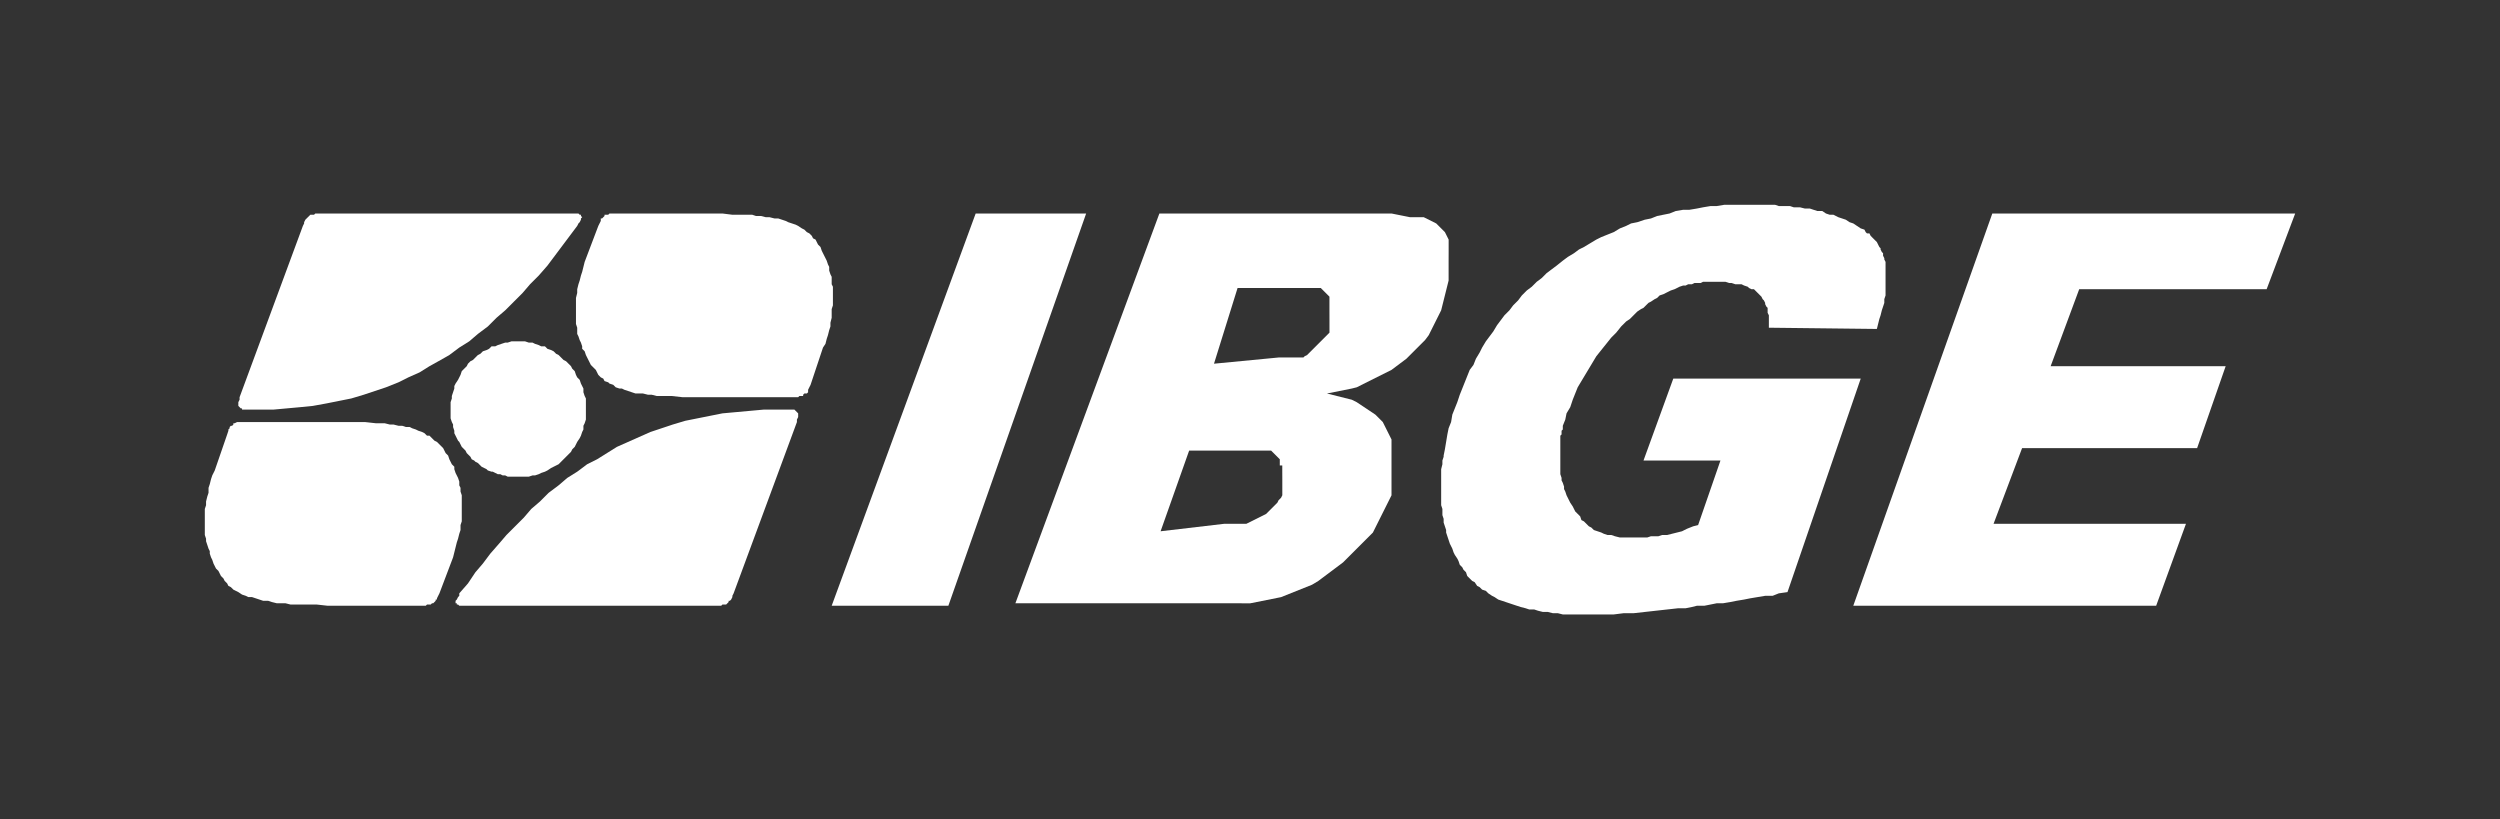 <?xml version="1.0" encoding="utf-8"?>
<!-- Generator: Adobe Illustrator 16.0.4, SVG Export Plug-In . SVG Version: 6.00 Build 0)  -->
<!DOCTYPE svg PUBLIC "-//W3C//DTD SVG 1.1//EN" "http://www.w3.org/Graphics/SVG/1.1/DTD/svg11.dtd">
<svg version="1.1" id="Camada_1" xmlns="http://www.w3.org/2000/svg" xmlns:xlink="http://www.w3.org/1999/xlink" x="0px" y="0px"
	 width="201.4px" height="66px" viewBox="0 0 201.4 66" enable-background="new 0 0 201.4 66" xml:space="preserve">
<rect x="0" y="0" width="201.4" height="66" fill="#333333" stroke="none"/>
<g id="logoIBGE_3_">
	<g>
		<polygon fill="#FFFFFF" points="36.6,34.9 36.7,35.1 36.8,35.3 36.9,35.5 37,35.6 37.1,35.8 37.2,36 37.4,36.2 37.5,36.3 
			37.6,36.5 37.7,36.6 37.9,36.8 38,37 38.2,37.1 38.3,37.2 38.5,37.3 38.6,37.4 38.8,37.6 39,37.7 39.2,37.8 39.3,37.9 39.6,38 
			39.7,38 39.9,38.1 40.1,38.2 40.3,38.2 40.5,38.3 40.7,38.3 40.9,38.4 41.2,38.4 41.3,38.4 41.5,38.4 41.8,38.4 42,38.4 
			42.3,38.4 42.6,38.4 42.9,38.3 43.1,38.3 43.4,38.2 43.6,38.1 43.9,38 44.1,37.9 44.4,37.7 44.6,37.6 44.8,37.5 45,37.4 
			45.2,37.2 45.4,37 45.6,36.8 45.8,36.6 46,36.4 46.1,36.2 46.3,36 46.4,35.8 46.5,35.6 46.7,35.3 46.8,35.1 46.9,34.8 47,34.6 
			47,34.3 47.1,34.1 47.2,33.8 47.2,33.6 47.2,33.2 47.2,33 47.2,32.7 47.2,32.4 47.2,32.1 47.1,31.9 47,31.6 47,31.3 46.9,31.1 
			46.8,30.9 46.7,30.6 46.5,30.4 46.4,30.2 46.3,29.9 46.1,29.7 46,29.5 45.8,29.3 45.6,29.1 45.4,29 45.2,28.8 45,28.6 44.8,28.5 
			44.6,28.3 44.4,28.2 44.1,28.1 43.9,27.9 43.6,27.9 43.4,27.8 43.1,27.7 42.9,27.6 42.6,27.6 42.3,27.5 42,27.5 41.8,27.5 
			41.5,27.5 41.2,27.5 40.9,27.6 40.7,27.6 40.4,27.7 40.1,27.8 39.9,27.9 39.6,27.9 39.4,28.1 39.2,28.2 38.9,28.3 38.7,28.5 
			38.5,28.6 38.3,28.8 38.1,29 37.9,29.1 37.7,29.3 37.6,29.5 37.4,29.7 37.2,29.9 37.1,30.2 37,30.4 36.9,30.6 36.7,30.9 
			36.6,31.1 36.6,31.3 36.5,31.6 36.4,31.9 36.4,32.1 36.3,32.4 36.3,32.7 36.3,33 36.3,33.2 36.3,33.5 36.3,33.7 36.4,34 
			36.5,34.2 36.5,34.4 36.6,34.7 		"/>
		<polygon fill="#FFFFFF" points="64.2,34 59.1,47.8 59,48 59,48.1 58.9,48.3 58.8,48.4 58.7,48.4 58.7,48.5 58.6,48.6 58.5,48.7 
			58.4,48.7 58.3,48.7 58.2,48.7 58.1,48.8 57.8,48.8 57.5,48.8 37,48.8 37,48.8 37,48.8 36.9,48.7 36.9,48.7 36.8,48.7 36.8,48.7 
			36.8,48.6 36.7,48.6 36.7,48.5 36.7,48.4 36.8,48.3 36.9,48.1 37,48 37,47.8 37.7,47 38.3,46.1 38.9,45.4 39.5,44.6 40.2,43.8 
			40.8,43.1 41.5,42.4 42.2,41.7 42.8,41 43.5,40.4 44.2,39.7 45,39.1 45.7,38.5 46.5,38 47.3,37.4 48.1,37 48.9,36.5 49.7,36 
			50.6,35.6 51.5,35.2 52.4,34.8 53.3,34.5 54.2,34.2 55.2,33.9 56.2,33.7 57.2,33.5 58.2,33.3 59.3,33.2 60.4,33.1 61.5,33 
			62.7,33 63.9,33 63.9,33 63.9,33 64,33 64,33 64.1,33.1 64.1,33.1 64.2,33.2 64.2,33.2 64.3,33.3 64.3,33.4 64.3,33.5 64.3,33.6 
			64.2,33.8 		"/>
		<polygon fill="#FFFFFF" points="19.3,32 24.4,18.2 24.5,18 24.5,17.9 24.6,17.7 24.7,17.6 24.7,17.6 24.8,17.5 24.9,17.4 25,17.3 
			25.1,17.3 25.2,17.3 25.3,17.3 25.4,17.2 25.7,17.2 26,17.2 46.5,17.2 46.5,17.2 46.6,17.2 46.7,17.3 46.7,17.3 46.8,17.3 
			46.8,17.3 46.8,17.4 46.9,17.5 46.9,17.5 46.8,17.6 46.8,17.7 46.7,17.9 46.6,18 46.5,18.2 45.9,19 45.3,19.8 44.7,20.6 
			44.1,21.4 43.4,22.2 42.7,22.9 42.1,23.6 41.4,24.3 40.7,25 40,25.6 39.3,26.3 38.5,26.9 37.8,27.5 37,28 36.2,28.6 35.5,29 
			34.6,29.5 33.8,30 32.9,30.4 32.1,30.8 31.1,31.2 30.2,31.5 29.3,31.8 28.3,32.1 27.3,32.3 26.3,32.5 25.2,32.7 24.2,32.8 
			23.1,32.9 22,33 20.8,33 19.7,33 19.6,33 19.5,33 19.5,33 19.5,32.9 19.4,32.9 19.4,32.9 19.3,32.8 19.3,32.8 19.2,32.7 
			19.2,32.6 19.2,32.5 19.2,32.4 19.3,32.2 		"/>
		<polygon fill="#FFFFFF" points="18.1,46.8 18,46.6 17.8,46.4 17.7,46.2 17.6,46 17.4,45.8 17.3,45.6 17.2,45.4 17.1,45.1 17,44.9 
			16.9,44.6 16.9,44.4 16.8,44.2 16.7,43.9 16.6,43.6 16.6,43.4 16.5,43.1 16.5,42.8 16.5,42.5 16.5,42.2 16.5,41.9 16.5,41.6 
			16.5,41.3 16.5,41 16.6,40.7 16.6,40.4 16.7,40 16.8,39.7 16.8,39.3 16.9,39 17,38.6 17.1,38.3 17.3,37.9 18.3,35 18.4,34.7 
			18.4,34.6 18.5,34.5 18.5,34.4 18.6,34.3 18.7,34.3 18.8,34.2 18.8,34.1 18.9,34.1 19.1,34 19.2,34 19.3,34 19.5,34 19.7,34 
			24.4,34 25.6,34 26.6,34 27.6,34 28.6,34 29.4,34 30.3,34.1 30.6,34.1 31,34.1 31.4,34.2 31.7,34.2 32.1,34.3 32.4,34.3 
			32.7,34.4 33,34.4 33.2,34.5 33.5,34.6 33.7,34.7 34,34.8 34.2,34.9 34.4,35.1 34.6,35.1 34.8,35.3 35,35.5 35.2,35.6 35.4,35.8 
			35.5,35.9 35.7,36.1 35.8,36.3 35.9,36.5 36.1,36.7 36.2,37 36.3,37.2 36.4,37.4 36.6,37.6 36.6,37.8 36.7,38.1 36.8,38.3 
			36.9,38.5 37,38.8 37,39.1 37.1,39.3 37.1,39.6 37.2,39.9 37.2,40.2 37.2,40.5 37.2,40.8 37.2,41.1 37.2,41.4 37.2,41.7 37.2,42 
			37.1,42.3 37.1,42.7 37,43 36.9,43.4 36.8,43.7 36.7,44.1 36.6,44.5 36.5,44.9 35.4,47.8 35.3,48 35.2,48.2 35.2,48.3 35.1,48.3 
			35.1,48.4 35,48.5 34.9,48.6 34.8,48.6 34.7,48.7 34.6,48.7 34.4,48.7 34.3,48.8 34.1,48.8 33.9,48.8 29.1,48.8 28.2,48.8 
			27.2,48.8 26.4,48.8 25.5,48.7 24.6,48.7 23.8,48.7 23.4,48.7 23,48.6 22.6,48.6 22.3,48.6 21.9,48.5 21.6,48.4 21.2,48.4 
			20.9,48.3 20.6,48.2 20.3,48.1 20,48.1 19.8,48 19.5,47.9 19.2,47.7 19,47.6 18.8,47.5 18.6,47.3 18.4,47.2 18.3,47 		"/>
		<polygon fill="#FFFFFF" points="65.5,19.2 65.7,19.3 65.8,19.5 65.9,19.7 66.1,19.9 66.2,20.2 66.3,20.4 66.4,20.6 66.5,20.8 
			66.6,21 66.7,21.3 66.8,21.5 66.8,21.8 66.9,22.1 67,22.3 67,22.6 67,22.9 67.1,23.1 67.1,23.4 67.1,23.7 67.1,24 67.1,24.3 
			67.1,24.6 67,24.9 67,25.3 67,25.6 66.9,26 66.9,26.3 66.8,26.6 66.7,27 66.6,27.3 66.5,27.7 66.3,28 65.3,31 65.2,31.2 
			65.1,31.4 65.1,31.5 65.1,31.6 65,31.7 64.9,31.7 64.8,31.7 64.7,31.8 64.7,31.9 64.5,31.9 64.4,31.9 64.3,32 64.1,32 63.9,32 
			59.2,32 58,32 57,32 55.9,32 55,32 54.1,31.9 53.3,31.9 52.9,31.9 52.5,31.8 52.2,31.8 51.8,31.7 51.5,31.7 51.2,31.7 50.9,31.6 
			50.6,31.5 50.3,31.4 50.1,31.3 49.9,31.3 49.6,31.2 49.4,31 49.1,30.9 49,30.8 48.7,30.7 48.6,30.5 48.4,30.4 48.2,30.2 48.1,30 
			48,29.8 47.8,29.6 47.6,29.4 47.5,29.2 47.4,29 47.3,28.8 47.2,28.6 47.1,28.3 46.9,28.1 46.9,27.9 46.8,27.6 46.7,27.4 
			46.6,27.1 46.5,26.9 46.5,26.6 46.5,26.4 46.4,26.1 46.4,25.8 46.4,25.5 46.4,25.2 46.4,24.9 46.4,24.6 46.4,24.3 46.4,24 
			46.5,23.6 46.5,23.3 46.6,22.9 46.7,22.6 46.8,22.2 46.9,21.9 47,21.5 47.1,21.1 48.2,18.2 48.3,18 48.4,17.8 48.4,17.7 
			48.4,17.6 48.5,17.6 48.6,17.5 48.7,17.4 48.7,17.3 48.8,17.3 49,17.3 49.1,17.2 49.3,17.2 49.5,17.2 49.7,17.2 54.4,17.2 
			55.4,17.2 56.3,17.2 57.3,17.2 58.2,17.2 59,17.3 59.8,17.3 60.2,17.3 60.6,17.3 60.9,17.4 61.3,17.4 61.7,17.5 62,17.5 
			62.4,17.6 62.7,17.6 63,17.7 63.3,17.8 63.5,17.9 63.8,18 64.1,18.1 64.3,18.2 64.6,18.4 64.8,18.5 65,18.7 65.2,18.8 65.4,19 		
			"/>
		<polygon fill="#FFFFFF" points="78.6,17.2 87.5,17.2 76.4,48.8 67,48.8 		"/>
		<path fill="#FFFFFF" d="M93.4,17.2h11.4h0.6h0.6h0.6h0.6h0.6l0.6,0l0.6,0l0.6,0l0.5,0l0.5,0l0.5,0l0.5,0l0.5,0l0.5,0.1l0.5,0.1
			l0.5,0.1l0.3,0l0.2,0l0.2,0l0.2,0l0.2,0l0.2,0.1l0.2,0.1l0.2,0.1l0.2,0.1l0.2,0.1l0.1,0.1l0.1,0.1l0.1,0.1l0.1,0.1l0.1,0.1
			l0.1,0.1l0.1,0.1l0.1,0.2l0.1,0.2l0.1,0.2l0,0.2l0,0.2l0,0.2l0,0.2l0,0.2V21v0.2v0.2v0.2v0.2v0.3l0,0.3v0v0v0v0v0.1v0v0v0.1
			l-0.1,0.4l-0.1,0.4l-0.1,0.4l-0.1,0.4l-0.1,0.4l-0.1,0.4l-0.2,0.4l-0.2,0.4l-0.2,0.4l-0.2,0.4l-0.2,0.4l-0.3,0.4l-0.3,0.3
			l-0.3,0.3l-0.3,0.3l-0.3,0.3l-0.3,0.3l-0.4,0.3l-0.4,0.3l-0.4,0.3l-0.4,0.2l-0.4,0.2l-0.4,0.2l-0.4,0.2l-0.4,0.2l-0.4,0.2
			l-0.4,0.2l-0.4,0.1l-0.5,0.1l-0.5,0.1l-0.5,0.1l-0.5,0.1l0.4,0.1l0.4,0.1l0.4,0.1l0.4,0.1l0.4,0.1l0.4,0.2l0.3,0.2l0.3,0.2
			l0.3,0.2l0.3,0.2l0.3,0.2l0.2,0.2l0.2,0.2l0.2,0.2l0.1,0.2l0.1,0.2l0.1,0.2l0.1,0.2l0.1,0.2l0.1,0.2l0.1,0.2l0,0.2l0,0.2l0,0.3
			l0,0.3v0.3v0.3v0.3v0.3v0.3l0,0.3l0,0.3l0,0.3l0,0.3l0,0.3l0,0.2l0,0.3l-0.1,0.2l-0.1,0.2l-0.1,0.2l-0.1,0.2l-0.1,0.2l-0.1,0.2
			l-0.1,0.2l-0.1,0.2l-0.1,0.2l-0.1,0.2l-0.1,0.2l-0.1,0.2l-0.1,0.2l-0.1,0.2l-0.1,0.2l-0.2,0.2l-0.2,0.2l-0.2,0.2l-0.2,0.2
			l-0.2,0.2l-0.2,0.2l-0.2,0.2l-0.2,0.2l-0.2,0.2l-0.2,0.2l-0.2,0.2l-0.2,0.2l-0.4,0.3l-0.4,0.3l-0.4,0.3l-0.4,0.3l-0.4,0.3
			l-0.5,0.3l-0.5,0.2l-0.5,0.2l-0.5,0.2l-0.5,0.2l-0.5,0.2l-0.5,0.1l-0.5,0.1l-0.5,0.1l-0.5,0.1l-0.5,0.1l-0.3,0l-0.3,0H100h-0.3
			h-0.3h-0.3h-0.3h-0.3h-0.1h-0.1h-0.1h-0.1h-0.1h-0.1H98h-0.1H81.8L93.4,17.2L93.4,17.2z M98.6,42.2h0.2H99h0.2l0.2,0l0.2,0l0.2,0
			l0.2,0l0.2,0l0.2,0l0.2-0.1l0.2-0.1l0.2-0.1l0.2-0.1l0.2-0.1l0.2-0.1l0.2-0.1l0.2-0.1l0.1-0.1l0.1-0.1l0.1-0.1l0.1-0.1l0.1-0.1
			l0.1-0.1l0.1-0.1l0.1-0.1l0.1-0.1l0.1-0.2l0.1-0.1l0.1-0.1l0.1-0.2l0-0.2l0-0.2l0-0.1l0-0.1v-0.1l0-0.1v-0.1v-0.1v-0.1v-0.1v-0.1
			V38v-0.1v-0.1v-0.1v-0.1l0-0.1l-0.2,0l0-0.1l0-0.1l0-0.1l0-0.1l0-0.1l-0.1-0.1l-0.1-0.1l-0.1-0.1l-0.1-0.1l-0.1-0.1l-0.1-0.1
			l-0.1-0.1l-0.1,0l-0.1,0l-0.1,0l-0.2,0l-0.2,0l-0.2,0l-0.2,0l-0.2,0h-0.2h-0.2h-0.2h-0.2l-4.5,0l-2.3,6.5L98.6,42.2L98.6,42.2
			L98.6,42.2z M103,28.8h0.2h0.2h0.2h0.2l0.2,0l0.2,0l0.2,0l0.2,0l0.2,0l0.2,0l0.1-0.1l0.2-0.1l0.1-0.1l0.1-0.1l0.1-0.1l0.1-0.1
			l0.3-0.3l0.3-0.3l0.1-0.1l0.1-0.1l0.1-0.1l0.1-0.1l0.1-0.1l0.1-0.1l0.1-0.1l0.1-0.1l0-0.1l0-0.1l0-0.1l0-0.1v-0.1l0-0.1l0-0.1
			v-0.1v-0.1v-0.1V25v-0.1v-0.1v-0.1v-0.1l0-0.1l0-0.1l0-0.1l0-0.1l0-0.1l0-0.1l0-0.1l-0.1-0.1l-0.1-0.1l-0.1-0.1l-0.1-0.1l-0.1-0.1
			l-0.1-0.1l-0.1-0.1l-0.1,0l-0.1,0l-0.1,0l-0.2,0l-0.2,0l-0.2,0H105h-0.2h-0.2h-0.2h-0.2l-4.5,0l-1.9,6.1L103,28.8L103,28.8
			L103,28.8z"/>
		<polygon fill="#FFFFFF" points="116.3,36.7 116.4,36.2 116.5,35.6 116.6,35 116.7,34.5 116.9,34 117,33.4 117.2,32.9 117.4,32.4 
			117.6,31.8 117.8,31.3 118,30.8 118.2,30.3 118.4,29.8 118.7,29.4 118.9,28.9 119.2,28.4 119.4,28 119.7,27.5 120,27.1 
			120.3,26.7 120.6,26.2 120.9,25.8 121.2,25.4 121.6,25 121.9,24.6 122.3,24.2 122.6,23.8 123,23.4 123.4,23.1 123.8,22.7 
			124.2,22.4 124.6,22 125,21.7 125.4,21.4 125.9,21 126.3,20.7 126.8,20.4 127.2,20.1 127.6,19.9 128.1,19.6 128.6,19.3 129,19.1 
			129.5,18.9 130,18.7 130.5,18.4 131,18.2 131.4,18 131.9,17.9 132.5,17.7 133,17.6 133.5,17.4 134,17.3 134.5,17.2 135,17 
			135.6,16.9 136.1,16.9 136.7,16.8 137.2,16.7 137.8,16.6 138.3,16.6 138.9,16.5 139.4,16.5 140,16.5 140.6,16.5 140.9,16.5 
			141.1,16.5 141.4,16.5 141.7,16.5 141.9,16.5 142.2,16.5 142.4,16.5 142.8,16.5 143,16.5 143.3,16.6 143.6,16.6 143.9,16.6 
			144.2,16.6 144.5,16.7 144.7,16.7 145,16.7 145.4,16.8 145.8,16.8 146.1,16.9 146.4,17 146.8,17 147.1,17.2 147.4,17.3 
			147.7,17.3 148.1,17.5 148.4,17.6 148.7,17.7 149,17.9 149.3,18 149.6,18.2 149.9,18.4 150.2,18.5 150.3,18.7 150.4,18.8 
			150.6,18.8 150.7,19 150.8,19.1 150.9,19.2 151,19.3 151.1,19.4 151.2,19.5 151.3,19.7 151.4,19.9 151.5,20 151.5,20.1 
			151.6,20.3 151.7,20.4 151.7,20.6 151.8,20.8 151.8,20.9 151.9,21.1 151.9,21.3 151.9,21.5 151.9,21.7 151.9,21.8 151.9,22.1 
			151.9,22.2 151.9,22.5 151.9,22.7 151.9,22.9 151.9,23.3 151.9,23.8 151.8,24.1 151.8,24.4 151.7,24.7 151.6,25 151.5,25.4 
			151.4,25.7 151.3,26.1 151.2,26.5 142.5,26.4 142.5,26.2 142.5,26 142.5,25.8 142.5,25.6 142.5,25.4 142.4,25.2 142.4,25 
			142.4,24.8 142.3,24.7 142.2,24.5 142.2,24.4 142.1,24.2 142,24.1 141.9,23.9 141.8,23.8 141.7,23.7 141.6,23.6 141.4,23.4 
			141.3,23.3 141.1,23.3 140.9,23.2 140.8,23.1 140.5,23 140.3,22.9 140.1,22.9 139.8,22.9 139.5,22.8 139.3,22.8 139,22.7 
			138.6,22.7 138.3,22.7 137.9,22.7 137.7,22.7 137.5,22.7 137.2,22.7 137,22.8 136.7,22.8 136.5,22.8 136.3,22.9 136,22.9 
			135.8,23 135.6,23 135.3,23.1 135.1,23.2 134.9,23.3 134.6,23.4 134.4,23.5 134.2,23.6 134,23.7 133.7,23.8 133.5,24 133.3,24.1 
			133,24.3 132.8,24.4 132.6,24.6 132.4,24.8 132.2,24.9 131.9,25.1 131.7,25.3 131.5,25.5 131.3,25.7 131,25.9 130.8,26.1 
			130.6,26.3 130.2,26.8 129.8,27.2 129.4,27.7 129,28.2 128.6,28.7 128.3,29.2 128,29.7 127.7,30.2 127.4,30.7 127.1,31.2 
			126.9,31.7 126.7,32.2 126.5,32.8 126.2,33.3 126.1,33.8 125.9,34.3 125.9,34.4 125.9,34.6 125.8,34.7 125.8,34.8 125.8,34.9 
			125.8,35 125.7,35.1 125.7,35.3 125.7,35.6 125.7,35.9 125.7,36.2 125.7,36.6 125.7,36.9 125.7,37.3 125.7,37.6 125.7,38 
			125.7,38.2 125.8,38.5 125.8,38.7 125.9,38.9 126,39.2 126,39.4 126.1,39.6 126.2,39.9 126.3,40.1 126.4,40.3 126.5,40.5 
			126.7,40.8 126.8,41 126.9,41.2 127.1,41.4 127.3,41.6 127.4,41.9 127.6,42 127.8,42.2 128,42.4 128.2,42.5 128.4,42.7 
			128.7,42.8 129,42.9 129.2,43 129.5,43.1 129.8,43.1 130.1,43.2 130.5,43.3 130.8,43.3 131.1,43.3 131.5,43.3 131.7,43.3 
			131.9,43.3 132.2,43.3 132.4,43.3 132.7,43.3 133,43.2 133.3,43.2 133.6,43.2 133.9,43.1 134.3,43.1 134.7,43 135.1,42.9 
			135.5,42.8 135.9,42.6 136.4,42.4 136.8,42.3 138.6,37.1 132.4,37.1 134.8,30.5 149.9,30.5 144,47.7 143.3,47.8 142.8,48 
			142.2,48 141.6,48.1 141,48.2 140.5,48.3 139.9,48.4 139.4,48.5 138.8,48.6 138.3,48.6 137.8,48.7 137.3,48.8 136.7,48.8 
			136.3,48.9 135.8,49 135.2,49 134.3,49.1 133.4,49.2 132.5,49.3 131.6,49.4 130.8,49.4 130,49.5 129.2,49.5 128.5,49.5 
			128.4,49.5 128.3,49.5 128.2,49.5 128.1,49.5 128,49.5 127.9,49.5 127.8,49.5 127.6,49.5 127.2,49.5 126.8,49.5 126.3,49.5 
			125.9,49.5 125.5,49.4 125.1,49.4 124.7,49.3 124.3,49.3 123.9,49.2 123.6,49.1 123.2,49.1 122.9,49 122.5,48.9 122.2,48.8 
			121.9,48.7 121.6,48.6 121.3,48.5 121,48.4 120.7,48.3 120.4,48.1 120.2,48 119.9,47.8 119.7,47.6 119.4,47.5 119.2,47.3 
			119,47.2 118.8,46.9 118.6,46.8 118.4,46.6 118.2,46.4 118.1,46.1 117.9,45.9 117.8,45.7 117.6,45.5 117.5,45.2 117.4,45 
			117.2,44.7 117.1,44.5 117,44.2 116.9,44 116.8,43.8 116.7,43.5 116.6,43.2 116.5,42.9 116.5,42.7 116.4,42.4 116.3,42.1 
			116.3,41.8 116.2,41.5 116.2,41.2 116.2,41 116.1,40.7 116.1,40.4 116.1,40 116.1,39.7 116.1,39.4 116.1,39.1 116.1,38.8 
			116.1,38.5 116.1,38.1 116.1,37.8 116.2,37.4 116.2,37.1 116.3,36.8 		"/>
		<polygon fill="#FFFFFF" points="160.5,17.2 184.9,17.2 182.6,23.3 167.5,23.3 165.2,29.5 179.3,29.5 177,36.1 162.9,36.1 
			160.6,42.2 176.1,42.2 173.7,48.8 149.3,48.8 		"/>
	</g>
	<rect fill="none" width="201.4" height="66"/>
</g>
</svg>
